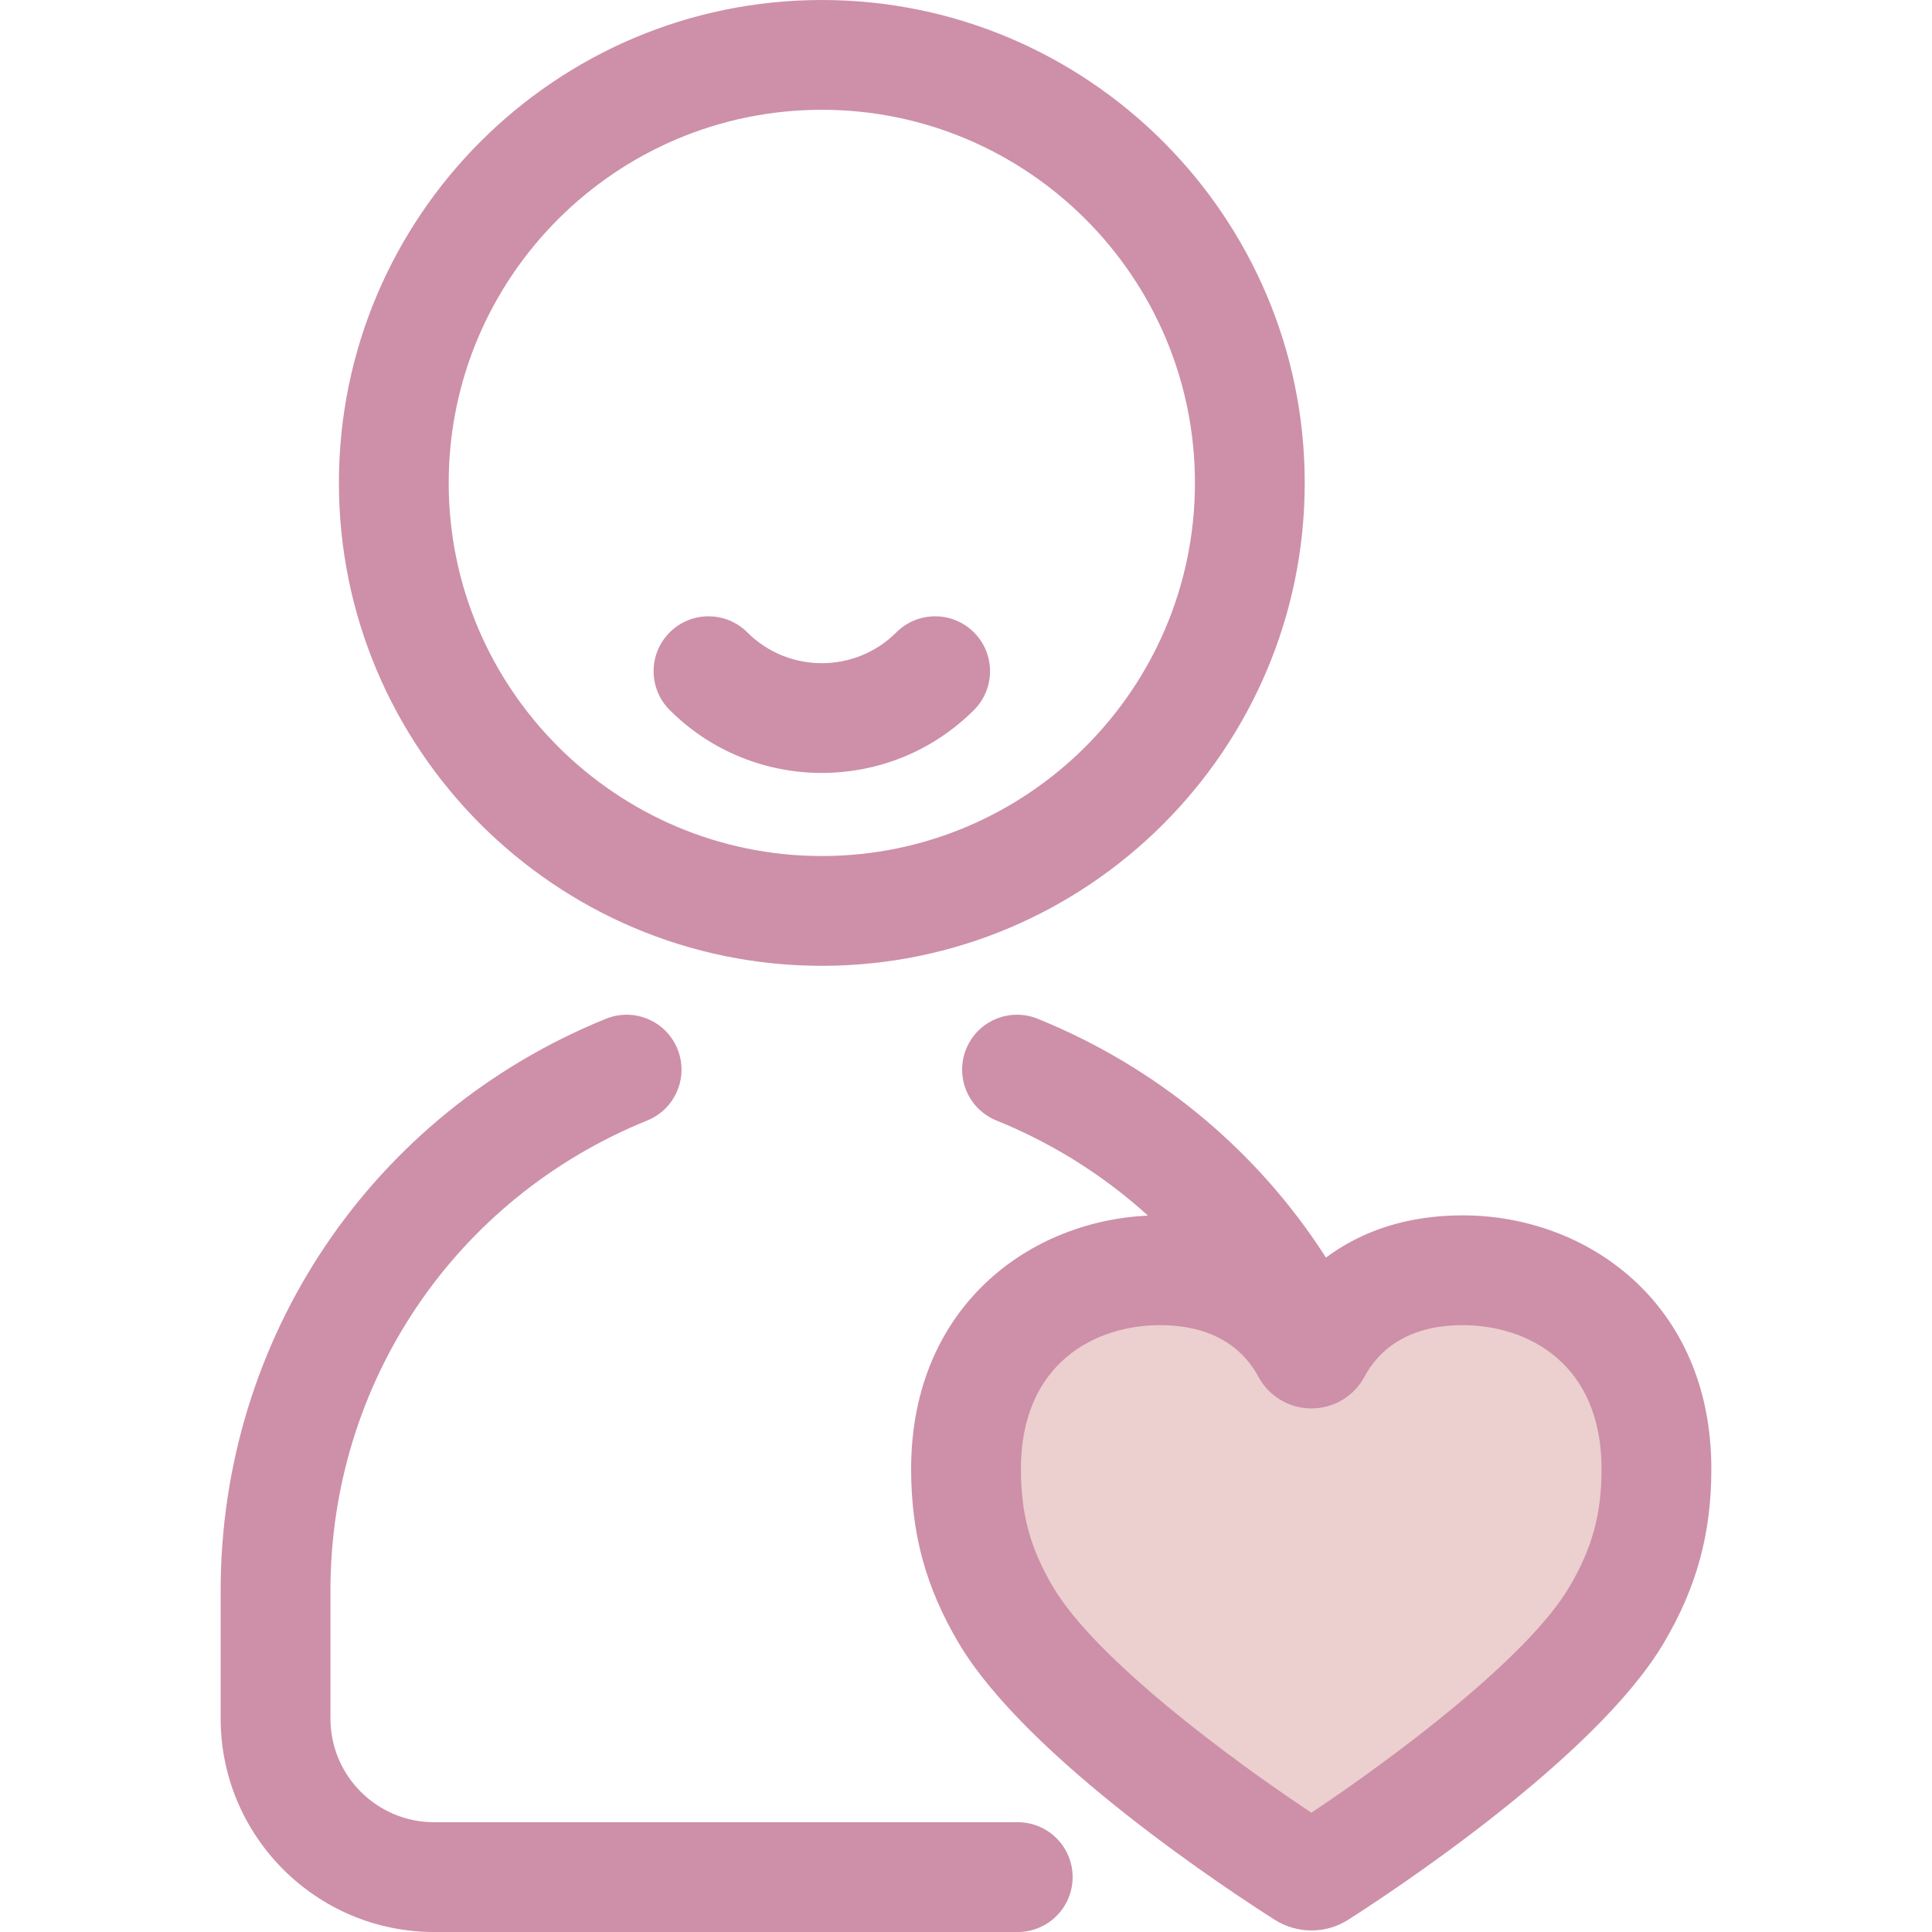 <?xml version="1.0" encoding="iso-8859-1"?>
<!-- Generator: Adobe Illustrator 19.0.0, SVG Export Plug-In . SVG Version: 6.00 Build 0)  -->
<svg version="1.1" id="Layer_1" xmlns="http://www.w3.org/2000/svg" xmlns:xlink="http://www.w3.org/1999/xlink" x="0px" y="0px"
	 viewBox="0 0 512 512" style="enable-background:new 0 0 512 512;" xml:space="preserve">
<g>
	<path style="fill:#cd90a8;" d="M217.79,255.951c-70.566,0-127.976-57.409-127.976-127.976S147.224,0,217.79,0
		s127.976,57.409,127.976,127.976S288.357,255.951,217.79,255.951z M217.79,29.095c-54.523,0-98.881,44.358-98.881,98.881
		s44.358,98.881,98.881,98.881s98.881-44.358,98.881-98.881S272.313,29.095,217.79,29.095z"/>
	<path style="fill:#cd90a8;" d="M217.79,204.837c-14.601,0-29.201-5.557-40.317-16.673c-5.681-5.681-5.681-14.892,0-20.575
		c5.681-5.681,14.892-5.681,20.575,0c10.886,10.886,28.599,10.886,39.486,0c5.681-5.681,14.892-5.681,20.575,0
		c5.681,5.681,5.681,14.892,0,20.575C246.991,199.278,232.391,204.837,217.79,204.837z"/>
	<path style="fill:#cd90a8;" d="M362.556,436.073c-8.035,0-14.548-6.513-14.548-14.548c0-55.001-32.953-103.903-83.953-124.582
		c-7.445-3.019-11.033-11.503-8.014-18.948c3.02-7.445,11.503-11.031,18.948-8.014c62.032,25.154,102.115,84.639,102.115,151.545
		C377.103,429.56,370.59,436.073,362.556,436.073z"/>
	<path style="fill:#cd90a8;" d="M269.71,512H115.032c-31.186,0-56.555-25.369-56.555-56.555v-33.919
		c0-66.907,40.083-126.392,102.115-151.545c7.448-3.017,15.93,0.57,18.948,8.014c3.019,7.445-0.569,15.93-8.014,18.948
		c-51.001,20.679-83.954,69.582-83.954,124.582v33.919c0,15.141,12.319,27.46,27.46,27.46H269.71
		c8.035,0,14.548,6.513,14.548,14.548S277.745,512,269.71,512z"/>
</g>
<path style="fill:#eccfcf;" d="M307.351,336.632c23.963,0,34.715,13.432,38.945,21.321c0.531,0.991,1.973,0.989,2.504-0.001
	c4.216-7.889,14.908-21.318,38.87-21.318c27.296,0,51.306,18.633,51.306,52.658c0,13.768-2.806,25.564-10.594,38.727
	c-15.87,26.826-68.151,61.602-78.89,68.455c-1.187,0.758-2.691,0.759-3.88,0.004c-10.748-6.82-63.039-41.424-79.033-68.459
	c-7.787-13.164-10.575-24.959-10.575-38.727C256.005,355.266,280.055,336.632,307.351,336.632z"/>
<path style="fill:#cd90a8;" d="M347.549,511.59c-3.449,0-6.813-0.978-9.729-2.828c-10.794-6.849-65.56-42.573-83.76-73.337
	c-8.715-14.731-12.601-28.96-12.601-46.135c0-44.121,33.15-67.207,65.893-67.207c19.03,0,31.859,6.869,40.183,14.332
	c8.31-7.463,21.125-14.332,40.134-14.332c32.726,0,65.855,23.086,65.855,67.207c0,17.153-3.893,31.382-12.621,46.135
	c-18.07,30.546-72.797,66.429-83.586,73.311C354.395,510.603,351.015,511.59,347.549,511.59z M307.351,351.18
	c-16.976,0-36.798,9.981-36.798,38.112c0,11.984,2.476,21.059,8.547,31.321c11.219,18.966,46.827,45.463,68.433,59.77
	c21.605-14.377,57.191-40.944,68.328-59.77c6.085-10.285,8.567-19.36,8.567-31.321c0-28.129-19.802-38.112-36.76-38.112
	c-15.502,0-22.716,7.411-26.039,13.628c-2.78,5.204-8.177,8.436-14.083,8.436c-5.895,0-11.286-3.224-14.069-8.411
	C330.137,358.6,322.895,351.18,307.351,351.18z"/>
<g>
</g>
<g>
</g>
<g>
</g>
<g>
</g>
<g>
</g>
<g>
</g>
<g>
</g>
<g>
</g>
<g>
</g>
<g>
</g>
<g>
</g>
<g>
</g>
<g>
</g>
<g>
</g>
<g>
</g>
</svg>

